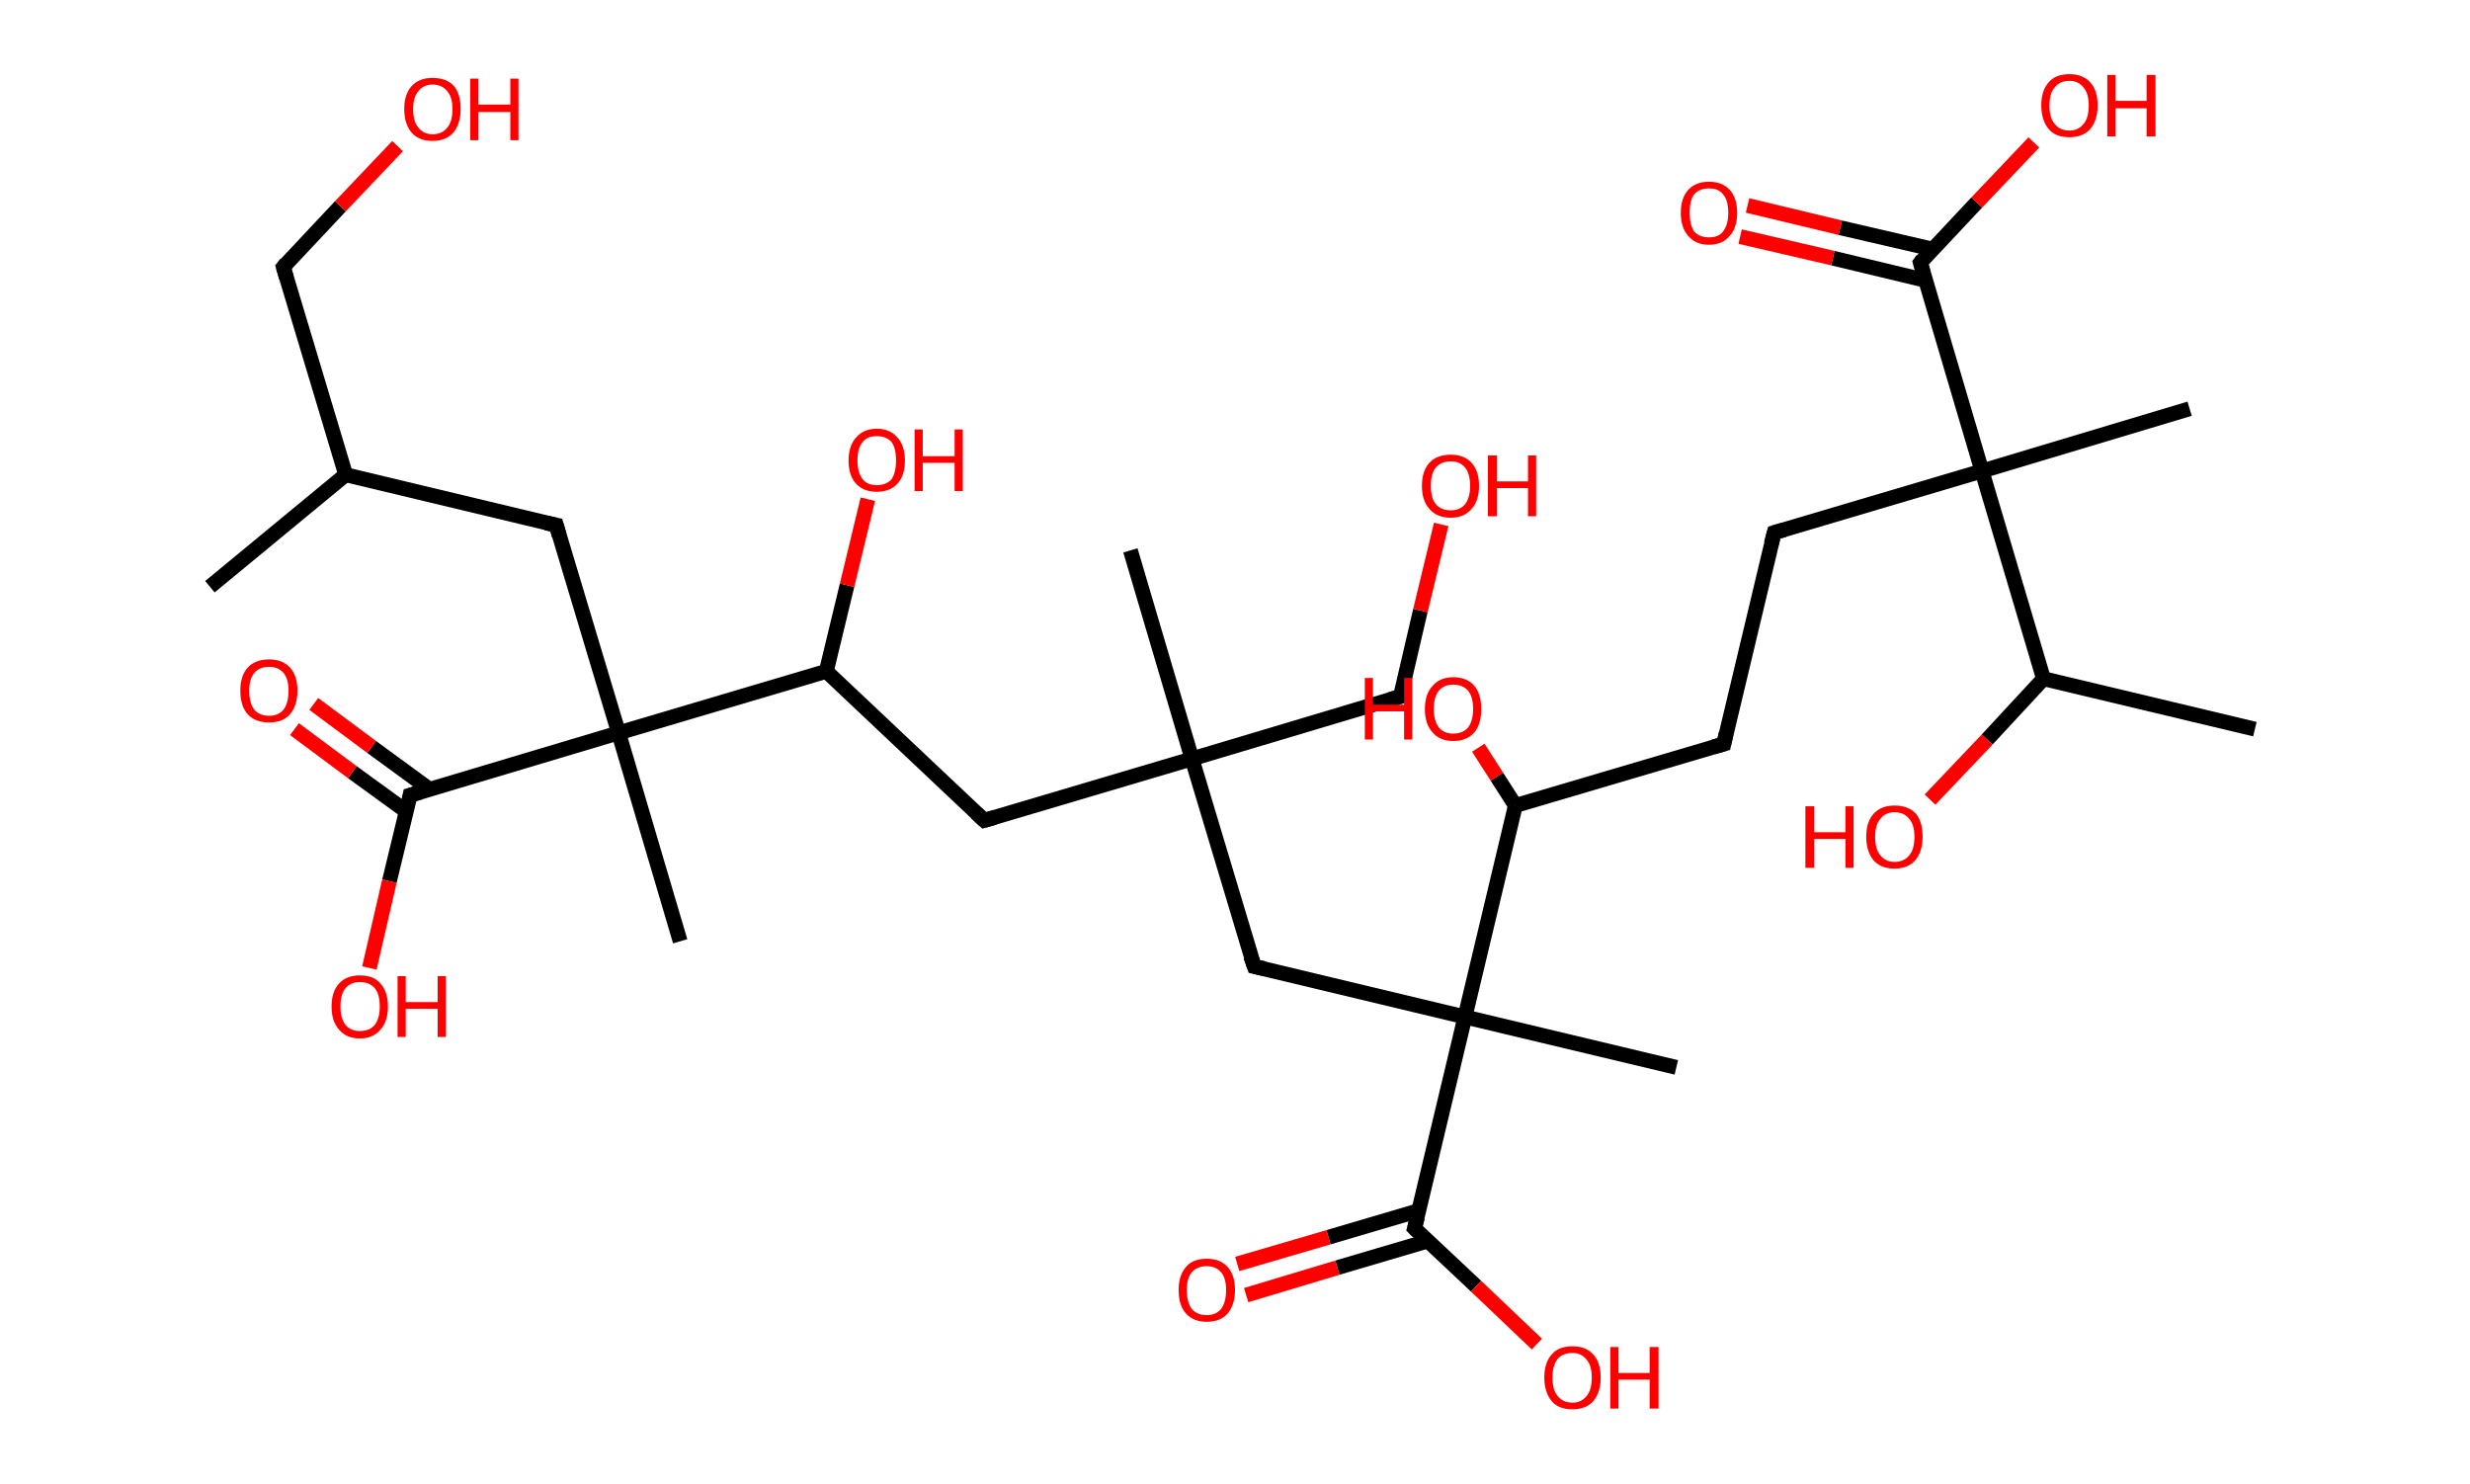 <?xml version='1.0' encoding='ASCII' standalone='yes'?>
<svg xmlns="http://www.w3.org/2000/svg" xmlns:rdkit="http://www.rdkit.org/xml" xmlns:xlink="http://www.w3.org/1999/xlink" version="1.1" baseProfile="full" xml:space="preserve" width="333px" height="200px" viewBox="0 0 333 200">
<!-- END OF HEADER -->
<rect style="opacity:1.0;fill:#FFFFFF;stroke:none" width="333.0" height="200.0" x="0.0" y="0.0"> </rect>
<path class="bond-0 atom-0 atom-1" d="M 28.3,79.1 L 46.6,64.0" style="fill:none;fill-rule:evenodd;stroke:#000000;stroke-width:2.0px;stroke-linecap:butt;stroke-linejoin:miter;stroke-opacity:1"/>
<path class="bond-1 atom-1 atom-2" d="M 46.6,64.0 L 38.2,36.0" style="fill:none;fill-rule:evenodd;stroke:#000000;stroke-width:2.0px;stroke-linecap:butt;stroke-linejoin:miter;stroke-opacity:1"/>
<path class="bond-2 atom-2 atom-3" d="M 38.2,36.0 L 45.9,27.8" style="fill:none;fill-rule:evenodd;stroke:#000000;stroke-width:2.0px;stroke-linecap:butt;stroke-linejoin:miter;stroke-opacity:1"/>
<path class="bond-2 atom-2 atom-3" d="M 45.9,27.8 L 53.6,19.7" style="fill:none;fill-rule:evenodd;stroke:#FF0000;stroke-width:2.0px;stroke-linecap:butt;stroke-linejoin:miter;stroke-opacity:1"/>
<path class="bond-3 atom-1 atom-4" d="M 46.6,64.0 L 75.0,70.8" style="fill:none;fill-rule:evenodd;stroke:#000000;stroke-width:2.0px;stroke-linecap:butt;stroke-linejoin:miter;stroke-opacity:1"/>
<path class="bond-4 atom-4 atom-5" d="M 75.0,70.8 L 83.4,98.8" style="fill:none;fill-rule:evenodd;stroke:#000000;stroke-width:2.0px;stroke-linecap:butt;stroke-linejoin:miter;stroke-opacity:1"/>
<path class="bond-5 atom-5 atom-6" d="M 83.4,98.8 L 91.7,126.9" style="fill:none;fill-rule:evenodd;stroke:#000000;stroke-width:2.0px;stroke-linecap:butt;stroke-linejoin:miter;stroke-opacity:1"/>
<path class="bond-6 atom-5 atom-7" d="M 83.4,98.8 L 55.3,107.2" style="fill:none;fill-rule:evenodd;stroke:#000000;stroke-width:2.0px;stroke-linecap:butt;stroke-linejoin:miter;stroke-opacity:1"/>
<path class="bond-7 atom-7 atom-8" d="M 57.9,106.4 L 50.1,100.7" style="fill:none;fill-rule:evenodd;stroke:#000000;stroke-width:2.0px;stroke-linecap:butt;stroke-linejoin:miter;stroke-opacity:1"/>
<path class="bond-7 atom-7 atom-8" d="M 50.1,100.7 L 42.3,94.9" style="fill:none;fill-rule:evenodd;stroke:#FF0000;stroke-width:2.0px;stroke-linecap:butt;stroke-linejoin:miter;stroke-opacity:1"/>
<path class="bond-7 atom-7 atom-8" d="M 54.8,109.4 L 47.5,104.1" style="fill:none;fill-rule:evenodd;stroke:#000000;stroke-width:2.0px;stroke-linecap:butt;stroke-linejoin:miter;stroke-opacity:1"/>
<path class="bond-7 atom-7 atom-8" d="M 47.5,104.1 L 39.7,98.3" style="fill:none;fill-rule:evenodd;stroke:#FF0000;stroke-width:2.0px;stroke-linecap:butt;stroke-linejoin:miter;stroke-opacity:1"/>
<path class="bond-8 atom-7 atom-9" d="M 55.3,107.2 L 52.5,118.8" style="fill:none;fill-rule:evenodd;stroke:#000000;stroke-width:2.0px;stroke-linecap:butt;stroke-linejoin:miter;stroke-opacity:1"/>
<path class="bond-8 atom-7 atom-9" d="M 52.5,118.8 L 49.8,130.5" style="fill:none;fill-rule:evenodd;stroke:#FF0000;stroke-width:2.0px;stroke-linecap:butt;stroke-linejoin:miter;stroke-opacity:1"/>
<path class="bond-9 atom-5 atom-10" d="M 83.4,98.8 L 111.4,90.5" style="fill:none;fill-rule:evenodd;stroke:#000000;stroke-width:2.0px;stroke-linecap:butt;stroke-linejoin:miter;stroke-opacity:1"/>
<path class="bond-10 atom-10 atom-11" d="M 111.4,90.5 L 114.2,78.9" style="fill:none;fill-rule:evenodd;stroke:#000000;stroke-width:2.0px;stroke-linecap:butt;stroke-linejoin:miter;stroke-opacity:1"/>
<path class="bond-10 atom-10 atom-11" d="M 114.2,78.9 L 117.0,67.3" style="fill:none;fill-rule:evenodd;stroke:#FF0000;stroke-width:2.0px;stroke-linecap:butt;stroke-linejoin:miter;stroke-opacity:1"/>
<path class="bond-11 atom-10 atom-12" d="M 111.4,90.5 L 132.7,110.6" style="fill:none;fill-rule:evenodd;stroke:#000000;stroke-width:2.0px;stroke-linecap:butt;stroke-linejoin:miter;stroke-opacity:1"/>
<path class="bond-12 atom-12 atom-13" d="M 132.7,110.6 L 160.7,102.3" style="fill:none;fill-rule:evenodd;stroke:#000000;stroke-width:2.0px;stroke-linecap:butt;stroke-linejoin:miter;stroke-opacity:1"/>
<path class="bond-13 atom-13 atom-14" d="M 160.7,102.3 L 152.4,74.2" style="fill:none;fill-rule:evenodd;stroke:#000000;stroke-width:2.0px;stroke-linecap:butt;stroke-linejoin:miter;stroke-opacity:1"/>
<path class="bond-14 atom-13 atom-15" d="M 160.7,102.3 L 188.8,93.9" style="fill:none;fill-rule:evenodd;stroke:#000000;stroke-width:2.0px;stroke-linecap:butt;stroke-linejoin:miter;stroke-opacity:1"/>
<path class="bond-15 atom-15 atom-16" d="M 188.8,93.9 L 191.5,82.3" style="fill:none;fill-rule:evenodd;stroke:#000000;stroke-width:2.0px;stroke-linecap:butt;stroke-linejoin:miter;stroke-opacity:1"/>
<path class="bond-15 atom-15 atom-16" d="M 191.5,82.3 L 194.3,70.7" style="fill:none;fill-rule:evenodd;stroke:#FF0000;stroke-width:2.0px;stroke-linecap:butt;stroke-linejoin:miter;stroke-opacity:1"/>
<path class="bond-16 atom-13 atom-17" d="M 160.7,102.3 L 169.1,130.3" style="fill:none;fill-rule:evenodd;stroke:#000000;stroke-width:2.0px;stroke-linecap:butt;stroke-linejoin:miter;stroke-opacity:1"/>
<path class="bond-17 atom-17 atom-18" d="M 169.1,130.3 L 197.5,137.1" style="fill:none;fill-rule:evenodd;stroke:#000000;stroke-width:2.0px;stroke-linecap:butt;stroke-linejoin:miter;stroke-opacity:1"/>
<path class="bond-18 atom-18 atom-19" d="M 197.5,137.1 L 226.0,143.9" style="fill:none;fill-rule:evenodd;stroke:#000000;stroke-width:2.0px;stroke-linecap:butt;stroke-linejoin:miter;stroke-opacity:1"/>
<path class="bond-19 atom-18 atom-20" d="M 197.5,137.1 L 190.7,165.6" style="fill:none;fill-rule:evenodd;stroke:#000000;stroke-width:2.0px;stroke-linecap:butt;stroke-linejoin:miter;stroke-opacity:1"/>
<path class="bond-20 atom-20 atom-21" d="M 191.3,163.2 L 179.1,166.8" style="fill:none;fill-rule:evenodd;stroke:#000000;stroke-width:2.0px;stroke-linecap:butt;stroke-linejoin:miter;stroke-opacity:1"/>
<path class="bond-20 atom-20 atom-21" d="M 179.1,166.8 L 166.8,170.4" style="fill:none;fill-rule:evenodd;stroke:#FF0000;stroke-width:2.0px;stroke-linecap:butt;stroke-linejoin:miter;stroke-opacity:1"/>
<path class="bond-20 atom-20 atom-21" d="M 192.5,167.3 L 180.3,170.9" style="fill:none;fill-rule:evenodd;stroke:#000000;stroke-width:2.0px;stroke-linecap:butt;stroke-linejoin:miter;stroke-opacity:1"/>
<path class="bond-20 atom-20 atom-21" d="M 180.3,170.9 L 168.0,174.6" style="fill:none;fill-rule:evenodd;stroke:#FF0000;stroke-width:2.0px;stroke-linecap:butt;stroke-linejoin:miter;stroke-opacity:1"/>
<path class="bond-21 atom-20 atom-22" d="M 190.7,165.6 L 199.0,173.4" style="fill:none;fill-rule:evenodd;stroke:#000000;stroke-width:2.0px;stroke-linecap:butt;stroke-linejoin:miter;stroke-opacity:1"/>
<path class="bond-21 atom-20 atom-22" d="M 199.0,173.4 L 207.2,181.2" style="fill:none;fill-rule:evenodd;stroke:#FF0000;stroke-width:2.0px;stroke-linecap:butt;stroke-linejoin:miter;stroke-opacity:1"/>
<path class="bond-22 atom-18 atom-23" d="M 197.5,137.1 L 204.3,108.6" style="fill:none;fill-rule:evenodd;stroke:#000000;stroke-width:2.0px;stroke-linecap:butt;stroke-linejoin:miter;stroke-opacity:1"/>
<path class="bond-23 atom-23 atom-24" d="M 204.3,108.6 L 201.8,104.7" style="fill:none;fill-rule:evenodd;stroke:#000000;stroke-width:2.0px;stroke-linecap:butt;stroke-linejoin:miter;stroke-opacity:1"/>
<path class="bond-23 atom-23 atom-24" d="M 201.8,104.7 L 199.3,100.8" style="fill:none;fill-rule:evenodd;stroke:#FF0000;stroke-width:2.0px;stroke-linecap:butt;stroke-linejoin:miter;stroke-opacity:1"/>
<path class="bond-24 atom-23 atom-25" d="M 204.3,108.6 L 232.4,100.3" style="fill:none;fill-rule:evenodd;stroke:#000000;stroke-width:2.0px;stroke-linecap:butt;stroke-linejoin:miter;stroke-opacity:1"/>
<path class="bond-25 atom-25 atom-26" d="M 232.4,100.3 L 239.2,71.8" style="fill:none;fill-rule:evenodd;stroke:#000000;stroke-width:2.0px;stroke-linecap:butt;stroke-linejoin:miter;stroke-opacity:1"/>
<path class="bond-26 atom-26 atom-27" d="M 239.2,71.8 L 267.2,63.5" style="fill:none;fill-rule:evenodd;stroke:#000000;stroke-width:2.0px;stroke-linecap:butt;stroke-linejoin:miter;stroke-opacity:1"/>
<path class="bond-27 atom-27 atom-28" d="M 267.2,63.5 L 295.2,55.1" style="fill:none;fill-rule:evenodd;stroke:#000000;stroke-width:2.0px;stroke-linecap:butt;stroke-linejoin:miter;stroke-opacity:1"/>
<path class="bond-28 atom-27 atom-29" d="M 267.2,63.5 L 258.9,35.4" style="fill:none;fill-rule:evenodd;stroke:#000000;stroke-width:2.0px;stroke-linecap:butt;stroke-linejoin:miter;stroke-opacity:1"/>
<path class="bond-29 atom-29 atom-30" d="M 260.6,33.6 L 248.1,30.7" style="fill:none;fill-rule:evenodd;stroke:#000000;stroke-width:2.0px;stroke-linecap:butt;stroke-linejoin:miter;stroke-opacity:1"/>
<path class="bond-29 atom-29 atom-30" d="M 248.1,30.7 L 235.6,27.7" style="fill:none;fill-rule:evenodd;stroke:#FF0000;stroke-width:2.0px;stroke-linecap:butt;stroke-linejoin:miter;stroke-opacity:1"/>
<path class="bond-29 atom-29 atom-30" d="M 259.6,37.8 L 247.1,34.8" style="fill:none;fill-rule:evenodd;stroke:#000000;stroke-width:2.0px;stroke-linecap:butt;stroke-linejoin:miter;stroke-opacity:1"/>
<path class="bond-29 atom-29 atom-30" d="M 247.1,34.8 L 234.6,31.9" style="fill:none;fill-rule:evenodd;stroke:#FF0000;stroke-width:2.0px;stroke-linecap:butt;stroke-linejoin:miter;stroke-opacity:1"/>
<path class="bond-30 atom-29 atom-31" d="M 258.9,35.4 L 266.5,27.3" style="fill:none;fill-rule:evenodd;stroke:#000000;stroke-width:2.0px;stroke-linecap:butt;stroke-linejoin:miter;stroke-opacity:1"/>
<path class="bond-30 atom-29 atom-31" d="M 266.5,27.3 L 274.2,19.2" style="fill:none;fill-rule:evenodd;stroke:#FF0000;stroke-width:2.0px;stroke-linecap:butt;stroke-linejoin:miter;stroke-opacity:1"/>
<path class="bond-31 atom-27 atom-32" d="M 267.2,63.5 L 275.5,91.5" style="fill:none;fill-rule:evenodd;stroke:#000000;stroke-width:2.0px;stroke-linecap:butt;stroke-linejoin:miter;stroke-opacity:1"/>
<path class="bond-32 atom-32 atom-33" d="M 275.5,91.5 L 304.0,98.3" style="fill:none;fill-rule:evenodd;stroke:#000000;stroke-width:2.0px;stroke-linecap:butt;stroke-linejoin:miter;stroke-opacity:1"/>
<path class="bond-33 atom-32 atom-34" d="M 275.5,91.5 L 267.9,99.7" style="fill:none;fill-rule:evenodd;stroke:#000000;stroke-width:2.0px;stroke-linecap:butt;stroke-linejoin:miter;stroke-opacity:1"/>
<path class="bond-33 atom-32 atom-34" d="M 267.9,99.7 L 260.2,107.8" style="fill:none;fill-rule:evenodd;stroke:#FF0000;stroke-width:2.0px;stroke-linecap:butt;stroke-linejoin:miter;stroke-opacity:1"/>
<path d="M 38.6,37.4 L 38.2,36.0 L 38.6,35.5" style="fill:none;stroke:#000000;stroke-width:2.0px;stroke-linecap:butt;stroke-linejoin:miter;stroke-opacity:1;"/>
<path d="M 73.6,70.5 L 75.0,70.8 L 75.4,72.2" style="fill:none;stroke:#000000;stroke-width:2.0px;stroke-linecap:butt;stroke-linejoin:miter;stroke-opacity:1;"/>
<path d="M 56.7,106.8 L 55.3,107.2 L 55.2,107.8" style="fill:none;stroke:#000000;stroke-width:2.0px;stroke-linecap:butt;stroke-linejoin:miter;stroke-opacity:1;"/>
<path d="M 131.6,109.6 L 132.7,110.6 L 134.1,110.2" style="fill:none;stroke:#000000;stroke-width:2.0px;stroke-linecap:butt;stroke-linejoin:miter;stroke-opacity:1;"/>
<path d="M 187.4,94.3 L 188.8,93.9 L 188.9,93.3" style="fill:none;stroke:#000000;stroke-width:2.0px;stroke-linecap:butt;stroke-linejoin:miter;stroke-opacity:1;"/>
<path d="M 168.6,128.9 L 169.1,130.3 L 170.5,130.6" style="fill:none;stroke:#000000;stroke-width:2.0px;stroke-linecap:butt;stroke-linejoin:miter;stroke-opacity:1;"/>
<path d="M 191.1,164.1 L 190.7,165.6 L 191.1,166.0" style="fill:none;stroke:#000000;stroke-width:2.0px;stroke-linecap:butt;stroke-linejoin:miter;stroke-opacity:1;"/>
<path d="M 231.0,100.7 L 232.4,100.3 L 232.7,98.9" style="fill:none;stroke:#000000;stroke-width:2.0px;stroke-linecap:butt;stroke-linejoin:miter;stroke-opacity:1;"/>
<path d="M 238.8,73.3 L 239.2,71.8 L 240.6,71.4" style="fill:none;stroke:#000000;stroke-width:2.0px;stroke-linecap:butt;stroke-linejoin:miter;stroke-opacity:1;"/>
<path d="M 259.3,36.8 L 258.9,35.4 L 259.2,35.0" style="fill:none;stroke:#000000;stroke-width:2.0px;stroke-linecap:butt;stroke-linejoin:miter;stroke-opacity:1;"/>
<path class="atom-3" d="M 54.5 14.7 Q 54.5 12.7, 55.5 11.6 Q 56.5 10.5, 58.3 10.5 Q 60.2 10.5, 61.2 11.6 Q 62.1 12.7, 62.1 14.7 Q 62.1 16.7, 61.1 17.9 Q 60.1 19.0, 58.3 19.0 Q 56.5 19.0, 55.5 17.9 Q 54.5 16.7, 54.5 14.7 M 58.3 18.1 Q 59.6 18.1, 60.3 17.2 Q 61.0 16.4, 61.0 14.7 Q 61.0 13.1, 60.3 12.3 Q 59.6 11.4, 58.3 11.4 Q 57.1 11.4, 56.4 12.3 Q 55.7 13.1, 55.7 14.7 Q 55.7 16.4, 56.4 17.2 Q 57.1 18.1, 58.3 18.1 " fill="#FF0000"/>
<path class="atom-3" d="M 63.4 10.6 L 64.5 10.6 L 64.5 14.1 L 68.8 14.1 L 68.8 10.6 L 69.9 10.6 L 69.9 18.9 L 68.8 18.9 L 68.8 15.1 L 64.5 15.1 L 64.5 18.9 L 63.4 18.9 L 63.4 10.6 " fill="#FF0000"/>
<path class="atom-8" d="M 32.4 93.1 Q 32.4 91.1, 33.4 90.0 Q 34.4 88.9, 36.3 88.9 Q 38.1 88.9, 39.1 90.0 Q 40.1 91.1, 40.1 93.1 Q 40.1 95.1, 39.1 96.3 Q 38.1 97.4, 36.3 97.4 Q 34.4 97.4, 33.4 96.3 Q 32.4 95.2, 32.4 93.1 M 36.3 96.5 Q 37.5 96.5, 38.2 95.7 Q 38.9 94.8, 38.9 93.1 Q 38.9 91.5, 38.2 90.7 Q 37.5 89.9, 36.3 89.9 Q 35.0 89.9, 34.3 90.7 Q 33.6 91.5, 33.6 93.1 Q 33.6 94.8, 34.3 95.7 Q 35.0 96.5, 36.3 96.5 " fill="#FF0000"/>
<path class="atom-9" d="M 44.7 135.7 Q 44.7 133.7, 45.7 132.6 Q 46.7 131.5, 48.5 131.5 Q 50.4 131.5, 51.3 132.6 Q 52.3 133.7, 52.3 135.7 Q 52.3 137.7, 51.3 138.8 Q 50.3 140.0, 48.5 140.0 Q 46.7 140.0, 45.7 138.8 Q 44.7 137.7, 44.7 135.7 M 48.5 139.0 Q 49.8 139.0, 50.5 138.2 Q 51.2 137.3, 51.2 135.7 Q 51.2 134.0, 50.5 133.2 Q 49.8 132.4, 48.5 132.4 Q 47.3 132.4, 46.6 133.2 Q 45.9 134.0, 45.9 135.7 Q 45.9 137.3, 46.6 138.2 Q 47.3 139.0, 48.5 139.0 " fill="#FF0000"/>
<path class="atom-9" d="M 53.6 131.6 L 54.7 131.6 L 54.7 135.1 L 59.0 135.1 L 59.0 131.6 L 60.1 131.6 L 60.1 139.8 L 59.0 139.8 L 59.0 136.0 L 54.7 136.0 L 54.7 139.8 L 53.6 139.8 L 53.6 131.6 " fill="#FF0000"/>
<path class="atom-11" d="M 114.4 62.1 Q 114.4 60.1, 115.4 59.0 Q 116.4 57.8, 118.2 57.8 Q 120.0 57.8, 121.0 59.0 Q 122.0 60.1, 122.0 62.1 Q 122.0 64.1, 121.0 65.2 Q 120.0 66.3, 118.2 66.3 Q 116.4 66.3, 115.4 65.2 Q 114.4 64.1, 114.4 62.1 M 118.2 65.4 Q 119.5 65.4, 120.2 64.6 Q 120.8 63.7, 120.8 62.1 Q 120.8 60.4, 120.2 59.6 Q 119.5 58.8, 118.2 58.8 Q 116.9 58.8, 116.3 59.6 Q 115.6 60.4, 115.6 62.1 Q 115.6 63.7, 116.3 64.6 Q 116.9 65.4, 118.2 65.4 " fill="#FF0000"/>
<path class="atom-11" d="M 123.3 57.9 L 124.4 57.9 L 124.4 61.5 L 128.7 61.5 L 128.7 57.9 L 129.8 57.9 L 129.8 66.2 L 128.7 66.2 L 128.7 62.4 L 124.4 62.4 L 124.4 66.2 L 123.3 66.2 L 123.3 57.9 " fill="#FF0000"/>
<path class="atom-16" d="M 191.7 65.5 Q 191.7 63.5, 192.7 62.4 Q 193.7 61.3, 195.6 61.3 Q 197.4 61.3, 198.4 62.4 Q 199.4 63.5, 199.4 65.5 Q 199.4 67.5, 198.4 68.6 Q 197.4 69.8, 195.6 69.8 Q 193.7 69.8, 192.7 68.6 Q 191.7 67.5, 191.7 65.5 M 195.6 68.8 Q 196.8 68.8, 197.5 68.0 Q 198.2 67.1, 198.2 65.5 Q 198.2 63.9, 197.5 63.0 Q 196.8 62.2, 195.6 62.2 Q 194.3 62.2, 193.6 63.0 Q 192.9 63.8, 192.9 65.5 Q 192.9 67.2, 193.6 68.0 Q 194.3 68.8, 195.6 68.8 " fill="#FF0000"/>
<path class="atom-16" d="M 200.6 61.4 L 201.8 61.4 L 201.8 64.9 L 206.0 64.9 L 206.0 61.4 L 207.1 61.4 L 207.1 69.6 L 206.0 69.6 L 206.0 65.8 L 201.8 65.8 L 201.8 69.6 L 200.6 69.6 L 200.6 61.4 " fill="#FF0000"/>
<path class="atom-21" d="M 158.9 173.9 Q 158.9 171.9, 159.9 170.8 Q 160.8 169.7, 162.7 169.7 Q 164.5 169.7, 165.5 170.8 Q 166.5 171.9, 166.5 173.9 Q 166.5 175.9, 165.5 177.1 Q 164.5 178.2, 162.7 178.2 Q 160.9 178.2, 159.9 177.1 Q 158.9 176.0, 158.9 173.9 M 162.7 177.3 Q 163.9 177.3, 164.6 176.5 Q 165.3 175.6, 165.3 173.9 Q 165.3 172.3, 164.6 171.5 Q 163.9 170.7, 162.7 170.7 Q 161.4 170.7, 160.7 171.5 Q 160.0 172.3, 160.0 173.9 Q 160.0 175.6, 160.7 176.5 Q 161.4 177.3, 162.7 177.3 " fill="#FF0000"/>
<path class="atom-22" d="M 208.2 185.7 Q 208.2 183.7, 209.2 182.6 Q 210.1 181.5, 212.0 181.5 Q 213.8 181.5, 214.8 182.6 Q 215.8 183.7, 215.8 185.7 Q 215.8 187.7, 214.8 188.9 Q 213.8 190.0, 212.0 190.0 Q 210.1 190.0, 209.2 188.9 Q 208.2 187.7, 208.2 185.7 M 212.0 189.1 Q 213.2 189.1, 213.9 188.2 Q 214.6 187.4, 214.6 185.7 Q 214.6 184.1, 213.9 183.3 Q 213.2 182.4, 212.0 182.4 Q 210.7 182.4, 210.0 183.2 Q 209.3 184.1, 209.3 185.7 Q 209.3 187.4, 210.0 188.2 Q 210.7 189.1, 212.0 189.1 " fill="#FF0000"/>
<path class="atom-22" d="M 217.1 181.6 L 218.2 181.6 L 218.2 185.1 L 222.4 185.1 L 222.4 181.6 L 223.6 181.6 L 223.6 189.9 L 222.4 189.9 L 222.4 186.0 L 218.2 186.0 L 218.2 189.9 L 217.1 189.9 L 217.1 181.6 " fill="#FF0000"/>
<path class="atom-24" d="M 184.0 91.4 L 185.1 91.4 L 185.1 95.0 L 189.3 95.0 L 189.3 91.4 L 190.4 91.4 L 190.4 99.7 L 189.3 99.7 L 189.3 95.9 L 185.1 95.9 L 185.1 99.7 L 184.0 99.7 L 184.0 91.4 " fill="#FF0000"/>
<path class="atom-24" d="M 192.1 95.6 Q 192.1 93.6, 193.1 92.5 Q 194.1 91.3, 195.9 91.3 Q 197.8 91.3, 198.8 92.5 Q 199.7 93.6, 199.7 95.6 Q 199.7 97.6, 198.8 98.7 Q 197.8 99.9, 195.9 99.9 Q 194.1 99.9, 193.1 98.7 Q 192.1 97.6, 192.1 95.6 M 195.9 98.9 Q 197.2 98.9, 197.9 98.1 Q 198.6 97.2, 198.6 95.6 Q 198.6 93.9, 197.9 93.1 Q 197.2 92.3, 195.9 92.3 Q 194.7 92.3, 194.0 93.1 Q 193.3 93.9, 193.3 95.6 Q 193.3 97.2, 194.0 98.1 Q 194.7 98.9, 195.9 98.9 " fill="#FF0000"/>
<path class="atom-30" d="M 226.6 28.7 Q 226.6 26.7, 227.6 25.6 Q 228.6 24.5, 230.4 24.5 Q 232.2 24.5, 233.2 25.6 Q 234.2 26.7, 234.2 28.7 Q 234.2 30.7, 233.2 31.8 Q 232.2 33.0, 230.4 33.0 Q 228.6 33.0, 227.6 31.8 Q 226.6 30.7, 226.6 28.7 M 230.4 32.0 Q 231.7 32.0, 232.3 31.2 Q 233.0 30.3, 233.0 28.7 Q 233.0 27.0, 232.3 26.2 Q 231.7 25.4, 230.4 25.4 Q 229.1 25.4, 228.4 26.2 Q 227.8 27.0, 227.8 28.7 Q 227.8 30.3, 228.4 31.2 Q 229.1 32.0, 230.4 32.0 " fill="#FF0000"/>
<path class="atom-31" d="M 275.2 14.2 Q 275.2 12.2, 276.2 11.1 Q 277.1 10.0, 279.0 10.0 Q 280.8 10.0, 281.8 11.1 Q 282.8 12.2, 282.8 14.2 Q 282.8 16.2, 281.8 17.4 Q 280.8 18.5, 279.0 18.5 Q 277.1 18.5, 276.2 17.4 Q 275.2 16.2, 275.2 14.2 M 279.0 17.6 Q 280.2 17.6, 280.9 16.7 Q 281.6 15.9, 281.6 14.2 Q 281.6 12.6, 280.9 11.8 Q 280.2 10.9, 279.0 10.9 Q 277.7 10.9, 277.0 11.8 Q 276.3 12.6, 276.3 14.2 Q 276.3 15.9, 277.0 16.7 Q 277.7 17.6, 279.0 17.6 " fill="#FF0000"/>
<path class="atom-31" d="M 284.1 10.1 L 285.2 10.1 L 285.2 13.6 L 289.4 13.6 L 289.4 10.1 L 290.6 10.1 L 290.6 18.4 L 289.4 18.4 L 289.4 14.6 L 285.2 14.6 L 285.2 18.4 L 284.1 18.4 L 284.1 10.1 " fill="#FF0000"/>
<path class="atom-34" d="M 243.4 108.7 L 244.6 108.7 L 244.6 112.2 L 248.8 112.2 L 248.8 108.7 L 249.9 108.7 L 249.9 117.0 L 248.8 117.0 L 248.8 113.1 L 244.6 113.1 L 244.6 117.0 L 243.4 117.0 L 243.4 108.7 " fill="#FF0000"/>
<path class="atom-34" d="M 251.6 112.8 Q 251.6 110.8, 252.6 109.7 Q 253.6 108.6, 255.4 108.6 Q 257.3 108.6, 258.3 109.7 Q 259.2 110.8, 259.2 112.8 Q 259.2 114.8, 258.2 116.0 Q 257.2 117.1, 255.4 117.1 Q 253.6 117.1, 252.6 116.0 Q 251.6 114.8, 251.6 112.8 M 255.4 116.2 Q 256.7 116.2, 257.4 115.3 Q 258.1 114.5, 258.1 112.8 Q 258.1 111.2, 257.4 110.4 Q 256.7 109.5, 255.4 109.5 Q 254.2 109.5, 253.5 110.4 Q 252.8 111.2, 252.8 112.8 Q 252.8 114.5, 253.5 115.3 Q 254.2 116.2, 255.4 116.2 " fill="#FF0000"/>
</svg>
